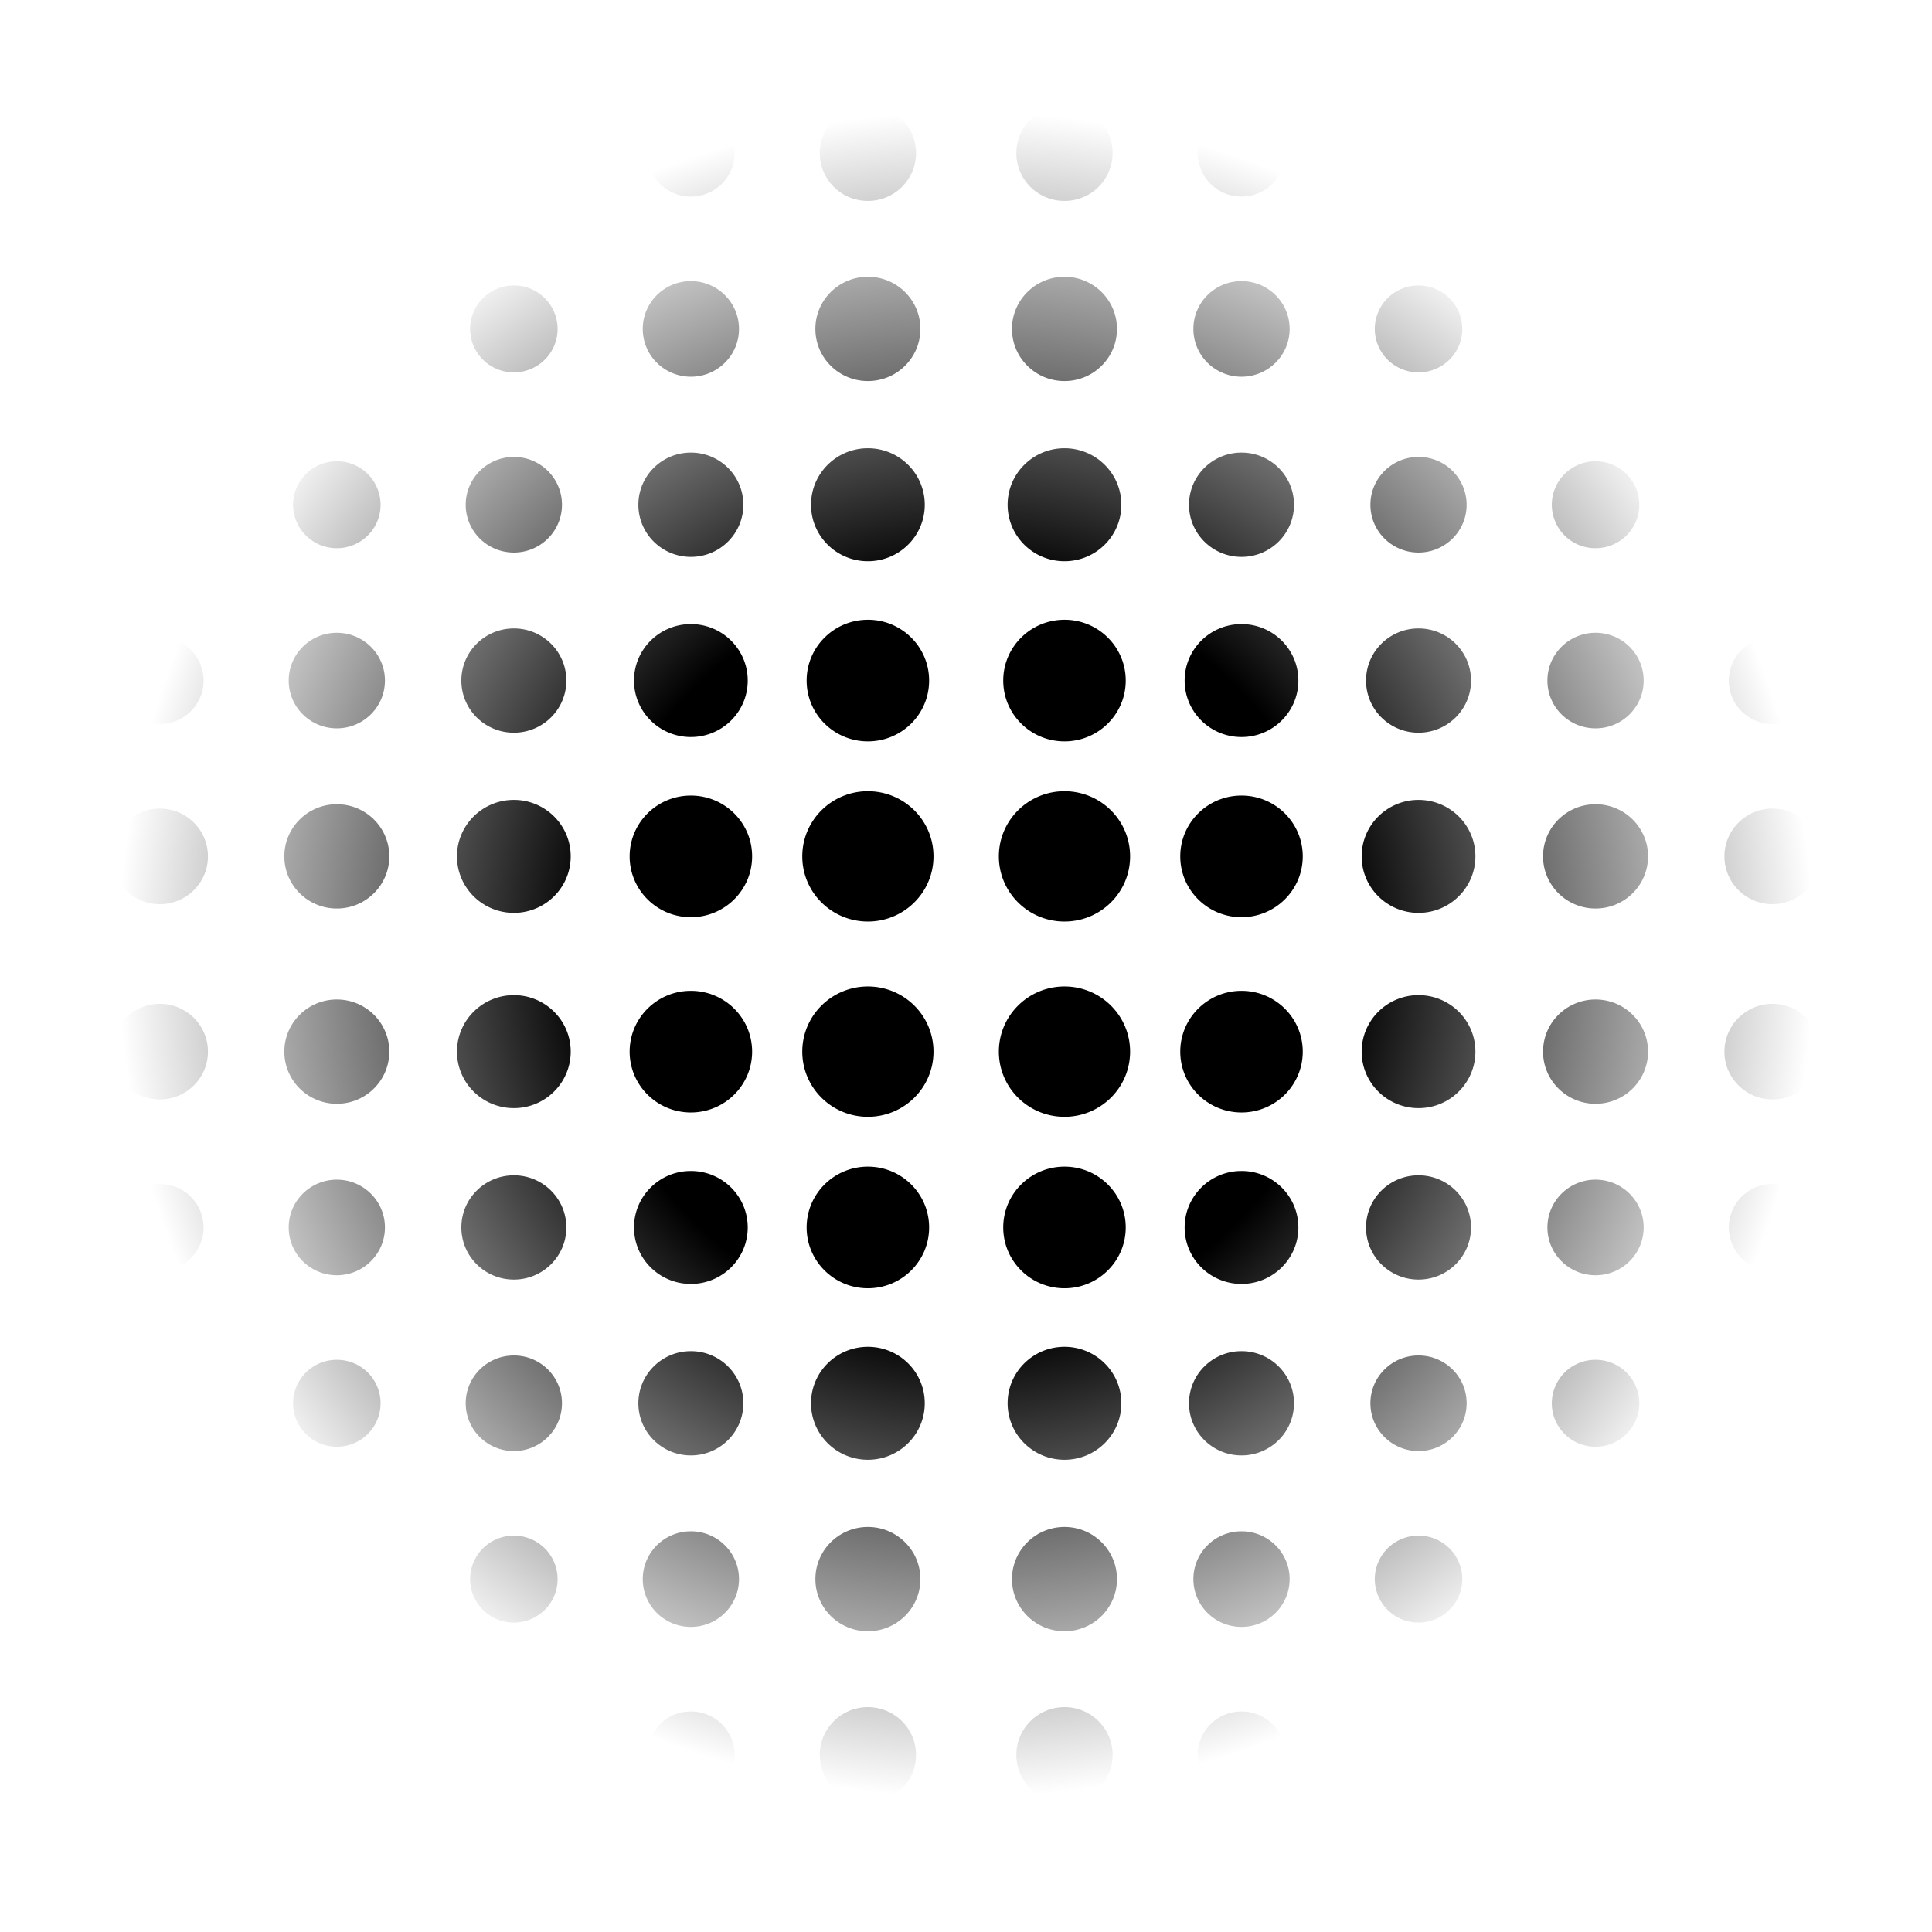 
<svg width="24" height="24" viewBox="0 0 128 128" xml:space="preserve" xmlns:xlink="http://www.w3.org/1999/xlink" xmlns="http://www.w3.org/2000/svg"><defs><radialGradient xlink:href="#a" id="b" cx="94.366" cy="91.543" fx="94.366" fy="91.543" r="27.305" gradientTransform="matrix(3.33 0 0 3.308 -250.233 -239.574)" gradientUnits="userSpaceOnUse"/><linearGradient id="a"><stop style="stop-color:currentColor;stop-opacity:1" offset=".278"/><stop style="stop-color:currentColor;stop-opacity:0" offset=".618"/></linearGradient></defs><path style="display:inline;fill:url(#b);fill-opacity:1;stroke:none;stroke-width:.597;stroke-dasharray:none;stroke-opacity:1" d="M59.97 0a64.072 64.114 0 0 0-4.591.456 2.9 2.9 0 0 0 2.121.917A2.9 2.9 0 0 0 59.97 0zm8.085.002a2.901 2.901 0 0 0 2.47 1.371c.836 0 1.589-.351 2.118-.914a64.072 64.114 0 0 0-4.588-.457ZM57.5 6.977c-1.76 0-3.188 1.418-3.188 3.166 0 1.75 1.428 3.167 3.188 3.167 1.761 0 3.188-1.418 3.188-3.167 0-1.748-1.427-3.166-3.188-3.166zm13.025 0c-1.76 0-3.189 1.418-3.189 3.166 0 1.75 1.428 3.167 3.189 3.167 1.76 0 3.188-1.418 3.188-3.167 0-1.748-1.428-3.166-3.188-3.166zm-24.753.288a2.888 2.888 0 0 0-2.898 2.878 2.888 2.888 0 0 0 2.898 2.879c1.6 0 2.898-1.289 2.898-2.879a2.888 2.888 0 0 0-2.898-2.878zm36.48 0a2.888 2.888 0 0 0-2.898 2.878 2.888 2.888 0 0 0 2.899 2.879c1.6 0 2.898-1.289 2.898-2.879a2.888 2.888 0 0 0-2.898-2.878zm-48.208.288c-.192 0-.38.02-.56.06a64.072 64.114 0 0 0-1.322.736 2.573 2.573 0 0 0-.726 1.794 2.6 2.6 0 0 0 2.608 2.591 2.6 2.6 0 0 0 2.608-2.59 2.6 2.6 0 0 0-2.608-2.591zm59.937 0a2.6 2.6 0 0 0-2.609 2.59 2.6 2.6 0 0 0 2.61 2.591 2.6 2.6 0 0 0 2.608-2.59c0-.682-.266-1.302-.699-1.765a64.072 64.114 0 0 0-1.39-.775 2.634 2.634 0 0 0-.52-.051Zm-36.48 10.785c-1.922 0-3.48 1.546-3.48 3.454 0 1.907 1.558 3.454 3.48 3.454 1.92 0 3.477-1.547 3.477-3.454 0-1.908-1.557-3.454-3.478-3.454zm13.024 0c-1.921 0-3.479 1.546-3.479 3.454 0 1.907 1.558 3.454 3.479 3.454 1.92 0 3.477-1.547 3.477-3.454 0-1.908-1.556-3.454-3.477-3.454zm-24.753.287c-1.76 0-3.188 1.418-3.188 3.167 0 1.749 1.427 3.166 3.188 3.166 1.76 0 3.188-1.417 3.188-3.166 0-1.75-1.428-3.167-3.188-3.167zm36.48 0c-1.76 0-3.187 1.418-3.187 3.167 0 1.749 1.427 3.166 3.188 3.166 1.76 0 3.188-1.417 3.188-3.166 0-1.75-1.428-3.167-3.188-3.167zm-48.208.288a2.888 2.888 0 0 0-2.898 2.879 2.888 2.888 0 0 0 2.898 2.878c1.6 0 2.898-1.289 2.898-2.878a2.888 2.888 0 0 0-2.898-2.879zm59.937 0a2.889 2.889 0 0 0-2.899 2.879 2.889 2.889 0 0 0 2.9 2.878c1.6 0 2.897-1.289 2.897-2.878a2.888 2.888 0 0 0-2.898-2.879zm-71.666.288a2.6 2.6 0 0 0-2.608 2.59 2.6 2.6 0 0 0 2.608 2.591 2.6 2.6 0 0 0 2.609-2.59 2.6 2.6 0 0 0-2.609-2.591zm83.394 0a2.6 2.6 0 0 0-2.608 2.59 2.6 2.6 0 0 0 2.608 2.591 2.6 2.6 0 0 0 2.608-2.59 2.6 2.6 0 0 0-2.608-2.591zM57.5 29.698c-2.08 0-3.768 1.676-3.768 3.743 0 2.066 1.687 3.742 3.768 3.742 2.081 0 3.768-1.676 3.768-3.742 0-2.067-1.687-3.743-3.768-3.743zm13.025 0c-2.081 0-3.768 1.676-3.768 3.743 0 2.066 1.687 3.742 3.768 3.742 2.08 0 3.767-1.676 3.767-3.742 0-2.067-1.686-3.743-3.767-3.743zm-24.753.288c-1.921 0-3.478 1.547-3.478 3.455 0 1.907 1.557 3.454 3.478 3.454 1.92 0 3.477-1.547 3.477-3.454 0-1.908-1.556-3.455-3.477-3.455zm36.48 0c-1.92 0-3.477 1.547-3.477 3.455 0 1.907 1.557 3.454 3.478 3.454 1.92 0 3.477-1.547 3.477-3.454 0-1.908-1.557-3.455-3.477-3.455zm-48.208.288c-1.76 0-3.189 1.418-3.189 3.167 0 1.748 1.428 3.166 3.189 3.166 1.76 0 3.188-1.418 3.188-3.166 0-1.75-1.427-3.167-3.188-3.167zm59.937 0c-1.761 0-3.188 1.418-3.188 3.167 0 1.748 1.427 3.166 3.188 3.166 1.76 0 3.187-1.418 3.187-3.166a3.177 3.177 0 0 0-3.187-3.167zm-71.666.288a2.888 2.888 0 0 0-2.898 2.879 2.888 2.888 0 0 0 2.898 2.878c1.601 0 2.899-1.289 2.899-2.878a2.888 2.888 0 0 0-2.899-2.879zm83.394 0a2.888 2.888 0 0 0-2.898 2.879 2.888 2.888 0 0 0 2.898 2.878c1.6 0 2.898-1.289 2.898-2.878a2.888 2.888 0 0 0-2.898-2.879zm-95.121.288a2.61 2.61 0 0 0-1.961.881 64.072 64.114 0 0 0-.525.92c-.08.249-.123.514-.123.79a2.6 2.6 0 0 0 2.609 2.59 2.6 2.6 0 0 0 2.608-2.59 2.6 2.6 0 0 0-2.608-2.591zm106.85 0a2.6 2.6 0 0 0-2.609 2.59 2.6 2.6 0 0 0 2.608 2.591 2.6 2.6 0 0 0 2.513-3.288 64.072 64.114 0 0 0-.618-1.083 2.608 2.608 0 0 0-1.895-.81zM57.5 41.06c-2.24 0-4.058 1.803-4.058 4.029s1.817 4.03 4.058 4.03c2.241 0 4.057-1.804 4.057-4.03s-1.816-4.03-4.057-4.03zm13.025 0c-2.241 0-4.058 1.803-4.058 4.029s1.817 4.03 4.058 4.03c2.24 0 4.057-1.804 4.057-4.03s-1.816-4.03-4.057-4.03zm-24.753.287c-2.081 0-3.768 1.675-3.768 3.742s1.687 3.742 3.768 3.742c2.08 0 3.767-1.675 3.767-3.742s-1.686-3.742-3.767-3.742zm36.48 0c-2.08 0-3.767 1.675-3.767 3.742s1.687 3.742 3.768 3.742c2.08 0 3.767-1.675 3.767-3.742s-1.686-3.742-3.767-3.742zm-48.208.288c-1.92 0-3.478 1.546-3.478 3.454 0 1.908 1.557 3.454 3.478 3.454 1.92 0 3.478-1.546 3.478-3.454 0-1.908-1.557-3.454-3.478-3.454zm59.937 0c-1.921 0-3.478 1.546-3.478 3.454 0 1.908 1.557 3.454 3.478 3.454 1.92 0 3.478-1.546 3.478-3.454 0-1.908-1.557-3.454-3.478-3.454zm-71.666.288c-1.76 0-3.187 1.417-3.187 3.166 0 1.749 1.427 3.166 3.187 3.166 1.761 0 3.188-1.417 3.188-3.166 0-1.749-1.427-3.166-3.188-3.166zm83.394 0c-1.76 0-3.189 1.417-3.189 3.166 0 1.749 1.428 3.166 3.189 3.166 1.76 0 3.188-1.417 3.188-3.166 0-1.749-1.427-3.166-3.188-3.166zm-95.121.288a2.888 2.888 0 0 0-2.899 2.878 2.888 2.888 0 0 0 2.899 2.879c1.6 0 2.898-1.29 2.898-2.879a2.888 2.888 0 0 0-2.898-2.878zm106.85 0a2.889 2.889 0 0 0-2.9 2.878 2.889 2.889 0 0 0 2.9 2.879c1.6 0 2.897-1.29 2.897-2.879a2.888 2.888 0 0 0-2.898-2.878zM57.5 52.42c-2.4 0-4.347 1.933-4.347 4.317 0 2.385 1.946 4.318 4.347 4.318 2.401 0 4.347-1.933 4.347-4.318 0-2.384-1.946-4.317-4.347-4.317zm13.025 0c-2.401 0-4.348 1.933-4.348 4.317 0 2.385 1.947 4.318 4.348 4.318 2.4 0 4.347-1.933 4.347-4.318 0-2.384-1.946-4.317-4.347-4.317zm-24.753.288c-2.241 0-4.057 1.804-4.057 4.03 0 2.225 1.816 4.03 4.057 4.03 2.24 0 4.058-1.805 4.058-4.03 0-2.226-1.817-4.03-4.058-4.03zm36.48 0c-2.24 0-4.057 1.804-4.057 4.03 0 2.225 1.817 4.03 4.058 4.03 2.24 0 4.057-1.805 4.057-4.03 0-2.226-1.816-4.03-4.057-4.03zm-48.208.287c-2.08 0-3.768 1.676-3.768 3.742 0 2.067 1.687 3.743 3.768 3.743 2.08 0 3.767-1.676 3.767-3.743 0-2.066-1.686-3.742-3.767-3.742zm59.937 0c-2.08 0-3.768 1.676-3.768 3.742 0 2.067 1.687 3.743 3.768 3.743 2.08 0 3.768-1.676 3.768-3.743 0-2.066-1.687-3.742-3.768-3.742zm-71.666.288c-1.92 0-3.477 1.547-3.477 3.454 0 1.908 1.557 3.455 3.477 3.455 1.921 0 3.478-1.547 3.478-3.455 0-1.907-1.557-3.454-3.478-3.454zm83.394 0c-1.92 0-3.478 1.547-3.478 3.454 0 1.908 1.557 3.455 3.478 3.455 1.92 0 3.478-1.547 3.478-3.455 0-1.907-1.557-3.454-3.478-3.454zm-95.121.288c-1.761 0-3.189 1.418-3.189 3.166 0 1.75 1.428 3.167 3.189 3.167 1.76 0 3.188-1.418 3.188-3.167 0-1.748-1.428-3.166-3.188-3.166zm106.85 0c-1.762 0-3.19 1.418-3.19 3.166 0 1.75 1.428 3.167 3.19 3.167a3.177 3.177 0 0 0 3.187-3.167c0-1.748-1.427-3.166-3.188-3.166zm-116.8.894a64.072 64.114 0 0 0-.542 4.877 2.878 2.878 0 0 0 1.661-2.605c0-.923-.438-1.745-1.119-2.272zm126.727.016a2.866 2.866 0 0 0-1.098 2.256c0 1.14.668 2.127 1.637 2.593a64.072 64.114 0 0 0-.54-4.849zM57.5 65.356c-2.4 0-4.347 1.933-4.347 4.317 0 2.385 1.946 4.318 4.347 4.318 2.401 0 4.347-1.933 4.347-4.318 0-2.384-1.946-4.317-4.347-4.317zm13.025 0c-2.401 0-4.348 1.933-4.348 4.317 0 2.385 1.947 4.318 4.348 4.318 2.4 0 4.347-1.933 4.347-4.318 0-2.384-1.946-4.317-4.347-4.317zm-24.753.288c-2.241 0-4.057 1.804-4.057 4.03 0 2.225 1.816 4.03 4.057 4.03 2.24 0 4.058-1.805 4.058-4.03 0-2.226-1.817-4.03-4.058-4.03zm36.48 0c-2.24 0-4.057 1.804-4.057 4.03 0 2.225 1.817 4.03 4.058 4.03 2.24 0 4.057-1.805 4.057-4.03 0-2.226-1.816-4.03-4.057-4.03zm-48.208.287c-2.08 0-3.768 1.676-3.768 3.742 0 2.067 1.687 3.743 3.768 3.743 2.08 0 3.767-1.676 3.767-3.743 0-2.066-1.686-3.742-3.767-3.742zm59.937 0c-2.08 0-3.768 1.676-3.768 3.742 0 2.067 1.687 3.743 3.768 3.743 2.08 0 3.768-1.676 3.768-3.743 0-2.066-1.687-3.742-3.768-3.742zm-71.666.288c-1.92 0-3.477 1.547-3.477 3.454 0 1.908 1.557 3.455 3.477 3.455 1.921 0 3.478-1.547 3.478-3.455 0-1.907-1.557-3.454-3.478-3.454zm83.394 0c-1.92 0-3.478 1.547-3.478 3.454 0 1.908 1.557 3.455 3.478 3.455 1.92 0 3.478-1.547 3.478-3.455 0-1.907-1.557-3.454-3.478-3.454zm-95.121.288c-1.761 0-3.189 1.418-3.189 3.166 0 1.75 1.428 3.167 3.189 3.167 1.76 0 3.188-1.418 3.188-3.167 0-1.748-1.428-3.166-3.188-3.166zm106.85 0c-1.762 0-3.19 1.418-3.19 3.166 0 1.75 1.428 3.167 3.19 3.167a3.177 3.177 0 0 0 3.187-3.167c0-1.748-1.427-3.166-3.188-3.166zM0 67.027a64.072 64.114 0 0 0 .441 5.06 2.872 2.872 0 0 0 1.316-2.414A2.878 2.878 0 0 0 0 67.027Zm128 .01a2.878 2.878 0 0 0-1.733 2.636c0 1.001.514 1.883 1.294 2.399a64.072 64.114 0 0 0 .439-5.035ZM57.5 77.292c-2.24 0-4.058 1.805-4.058 4.03 0 2.226 1.817 4.03 4.058 4.03 2.241 0 4.057-1.804 4.057-4.03 0-2.225-1.816-4.03-4.057-4.03zm13.025 0c-2.241 0-4.058 1.805-4.058 4.03 0 2.226 1.817 4.03 4.058 4.03 2.24 0 4.057-1.804 4.057-4.03 0-2.225-1.816-4.03-4.057-4.03zm-24.753.288c-2.081 0-3.768 1.676-3.768 3.742 0 2.067 1.687 3.742 3.768 3.742 2.08 0 3.767-1.675 3.767-3.742 0-2.066-1.686-3.742-3.767-3.742zm36.48 0c-2.08 0-3.767 1.676-3.767 3.742 0 2.067 1.687 3.742 3.768 3.742 2.08 0 3.767-1.675 3.767-3.742 0-2.066-1.686-3.742-3.767-3.742zm-48.208.288c-1.92 0-3.478 1.547-3.478 3.454 0 1.908 1.557 3.454 3.478 3.454 1.92 0 3.478-1.546 3.478-3.454 0-1.907-1.557-3.454-3.478-3.454zm59.937 0c-1.921 0-3.478 1.547-3.478 3.454 0 1.908 1.557 3.454 3.478 3.454 1.92 0 3.478-1.546 3.478-3.454 0-1.907-1.557-3.454-3.478-3.454zm-71.666.288c-1.76 0-3.187 1.418-3.187 3.166 0 1.749 1.427 3.167 3.187 3.167 1.761 0 3.188-1.418 3.188-3.167 0-1.748-1.427-3.166-3.188-3.166zm83.394 0c-1.76 0-3.189 1.418-3.189 3.166 0 1.749 1.428 3.167 3.189 3.167 1.76 0 3.188-1.418 3.188-3.167 0-1.748-1.427-3.166-3.188-3.166zm-95.121.288a2.888 2.888 0 0 0-2.899 2.878 2.888 2.888 0 0 0 2.899 2.879c1.6 0 2.898-1.289 2.898-2.879a2.888 2.888 0 0 0-2.898-2.878zm106.85 0a2.889 2.889 0 0 0-2.9 2.878 2.889 2.889 0 0 0 2.9 2.879c1.6 0 2.897-1.289 2.897-2.879a2.888 2.888 0 0 0-2.898-2.878zM57.5 89.229c-2.08 0-3.768 1.675-3.768 3.742 0 2.066 1.687 3.742 3.768 3.742 2.081 0 3.768-1.676 3.768-3.742 0-2.067-1.687-3.742-3.768-3.742zm13.025 0c-2.081 0-3.768 1.675-3.768 3.742 0 2.066 1.687 3.742 3.768 3.742 2.08 0 3.767-1.676 3.767-3.742 0-2.067-1.686-3.742-3.767-3.742zm-24.753.288c-1.921 0-3.478 1.546-3.478 3.454 0 1.907 1.557 3.454 3.478 3.454 1.92 0 3.477-1.547 3.477-3.454 0-1.908-1.556-3.454-3.477-3.454zm36.48 0c-1.92 0-3.477 1.546-3.477 3.454 0 1.907 1.557 3.454 3.478 3.454 1.92 0 3.477-1.547 3.477-3.454 0-1.908-1.557-3.454-3.477-3.454zm-48.208.287c-1.76 0-3.189 1.418-3.189 3.167 0 1.748 1.428 3.166 3.189 3.166 1.76 0 3.188-1.418 3.188-3.166 0-1.75-1.427-3.167-3.188-3.167zm59.937 0c-1.761 0-3.188 1.418-3.188 3.167 0 1.748 1.427 3.166 3.188 3.166 1.76 0 3.187-1.418 3.187-3.166 0-1.75-1.426-3.167-3.187-3.167zm-71.666.288a2.888 2.888 0 0 0-2.898 2.879c0 1.59 1.298 2.879 2.898 2.879 1.601 0 2.899-1.29 2.899-2.88a2.888 2.888 0 0 0-2.899-2.878zm83.394 0a2.888 2.888 0 0 0-2.898 2.879c0 1.59 1.297 2.879 2.898 2.879 1.6 0 2.898-1.29 2.898-2.88a2.888 2.888 0 0 0-2.898-2.878zm-95.121.288a2.6 2.6 0 0 0-2.609 2.59 2.6 2.6 0 0 0 2.609 2.591 2.6 2.6 0 0 0 2.608-2.59 2.6 2.6 0 0 0-2.608-2.591zm106.85 0a2.6 2.6 0 0 0-2.609 2.59 2.6 2.6 0 0 0 2.608 2.591 2.6 2.6 0 0 0 2.608-2.59 2.6 2.6 0 0 0-2.608-2.591zM57.5 101.165c-1.92 0-3.478 1.547-3.478 3.455 0 1.907 1.557 3.454 3.478 3.454 1.921 0 3.478-1.547 3.478-3.454 0-1.908-1.557-3.455-3.478-3.455zm13.025 0c-1.921 0-3.479 1.547-3.479 3.455 0 1.907 1.558 3.454 3.479 3.454 1.92 0 3.477-1.547 3.477-3.454 0-1.908-1.556-3.455-3.477-3.455zm-24.753.288c-1.76 0-3.188 1.418-3.188 3.166 0 1.75 1.427 3.167 3.188 3.167 1.76 0 3.188-1.418 3.188-3.167 0-1.748-1.428-3.166-3.188-3.166zm36.48 0c-1.76 0-3.187 1.418-3.187 3.166 0 1.75 1.427 3.167 3.188 3.167 1.76 0 3.188-1.418 3.188-3.167 0-1.748-1.428-3.166-3.188-3.166zm-48.208.288a2.888 2.888 0 0 0-2.898 2.879 2.888 2.888 0 0 0 2.898 2.878c1.6 0 2.898-1.288 2.898-2.878a2.888 2.888 0 0 0-2.898-2.879zm59.937 0a2.889 2.889 0 0 0-2.899 2.879 2.889 2.889 0 0 0 2.9 2.878c1.6 0 2.897-1.288 2.897-2.878a2.888 2.888 0 0 0-2.898-2.879zm-71.666.288a2.6 2.6 0 0 0-2.608 2.59 2.6 2.6 0 0 0 2.608 2.591 2.6 2.6 0 0 0 2.609-2.59 2.6 2.6 0 0 0-2.609-2.591zm83.394 0a2.6 2.6 0 0 0-2.608 2.59 2.6 2.6 0 0 0 2.608 2.591c1.44 0 2.608-1.16 2.608-2.59a2.6 2.6 0 0 0-2.608-2.591zM57.5 113.102c-1.76 0-3.188 1.418-3.188 3.167 0 1.748 1.428 3.165 3.188 3.165 1.761 0 3.188-1.417 3.188-3.165 0-1.749-1.427-3.167-3.188-3.167zm13.025 0c-1.76 0-3.189 1.418-3.189 3.167 0 1.748 1.428 3.165 3.189 3.165 1.76 0 3.188-1.417 3.188-3.165 0-1.749-1.428-3.167-3.188-3.167zm-24.753.288c-1.6 0-2.898 1.29-2.898 2.879a2.888 2.888 0 0 0 2.898 2.878c1.6 0 2.898-1.289 2.898-2.878 0-1.59-1.298-2.88-2.898-2.88zm36.48 0c-1.6 0-2.898 1.29-2.898 2.879a2.888 2.888 0 0 0 2.899 2.878c1.6 0 2.898-1.289 2.898-2.878 0-1.59-1.298-2.88-2.898-2.88zm-48.208.288a2.6 2.6 0 0 0-2.608 2.591 2.6 2.6 0 0 0 2.608 2.59 2.6 2.6 0 0 0 2.608-2.59 2.6 2.6 0 0 0-2.608-2.591zm59.937 0a2.6 2.6 0 0 0-2.609 2.591 2.6 2.6 0 0 0 2.61 2.59 2.6 2.6 0 0 0 2.608-2.59 2.6 2.6 0 0 0-2.609-2.591zm-36.48 11.36a2.893 2.893 0 0 0-2.855 2.376 64.072 64.114 0 0 0 5.751.586l.001-.083a2.888 2.888 0 0 0-2.898-2.878zm13.024 0a2.889 2.889 0 0 0-2.898 2.96 64.072 64.114 0 0 0 5.75-.587 2.893 2.893 0 0 0-2.852-2.372zm-24.753.288c-.117 0-.232.007-.345.024a64.072 64.114 0 0 0 2.009.573 2.608 2.608 0 0 0-1.664-.596zm36.48 0c-.627 0-1.202.22-1.652.587a64.072 64.114 0 0 0 1.98-.567 2.668 2.668 0 0 0-.327-.02z"/></svg>